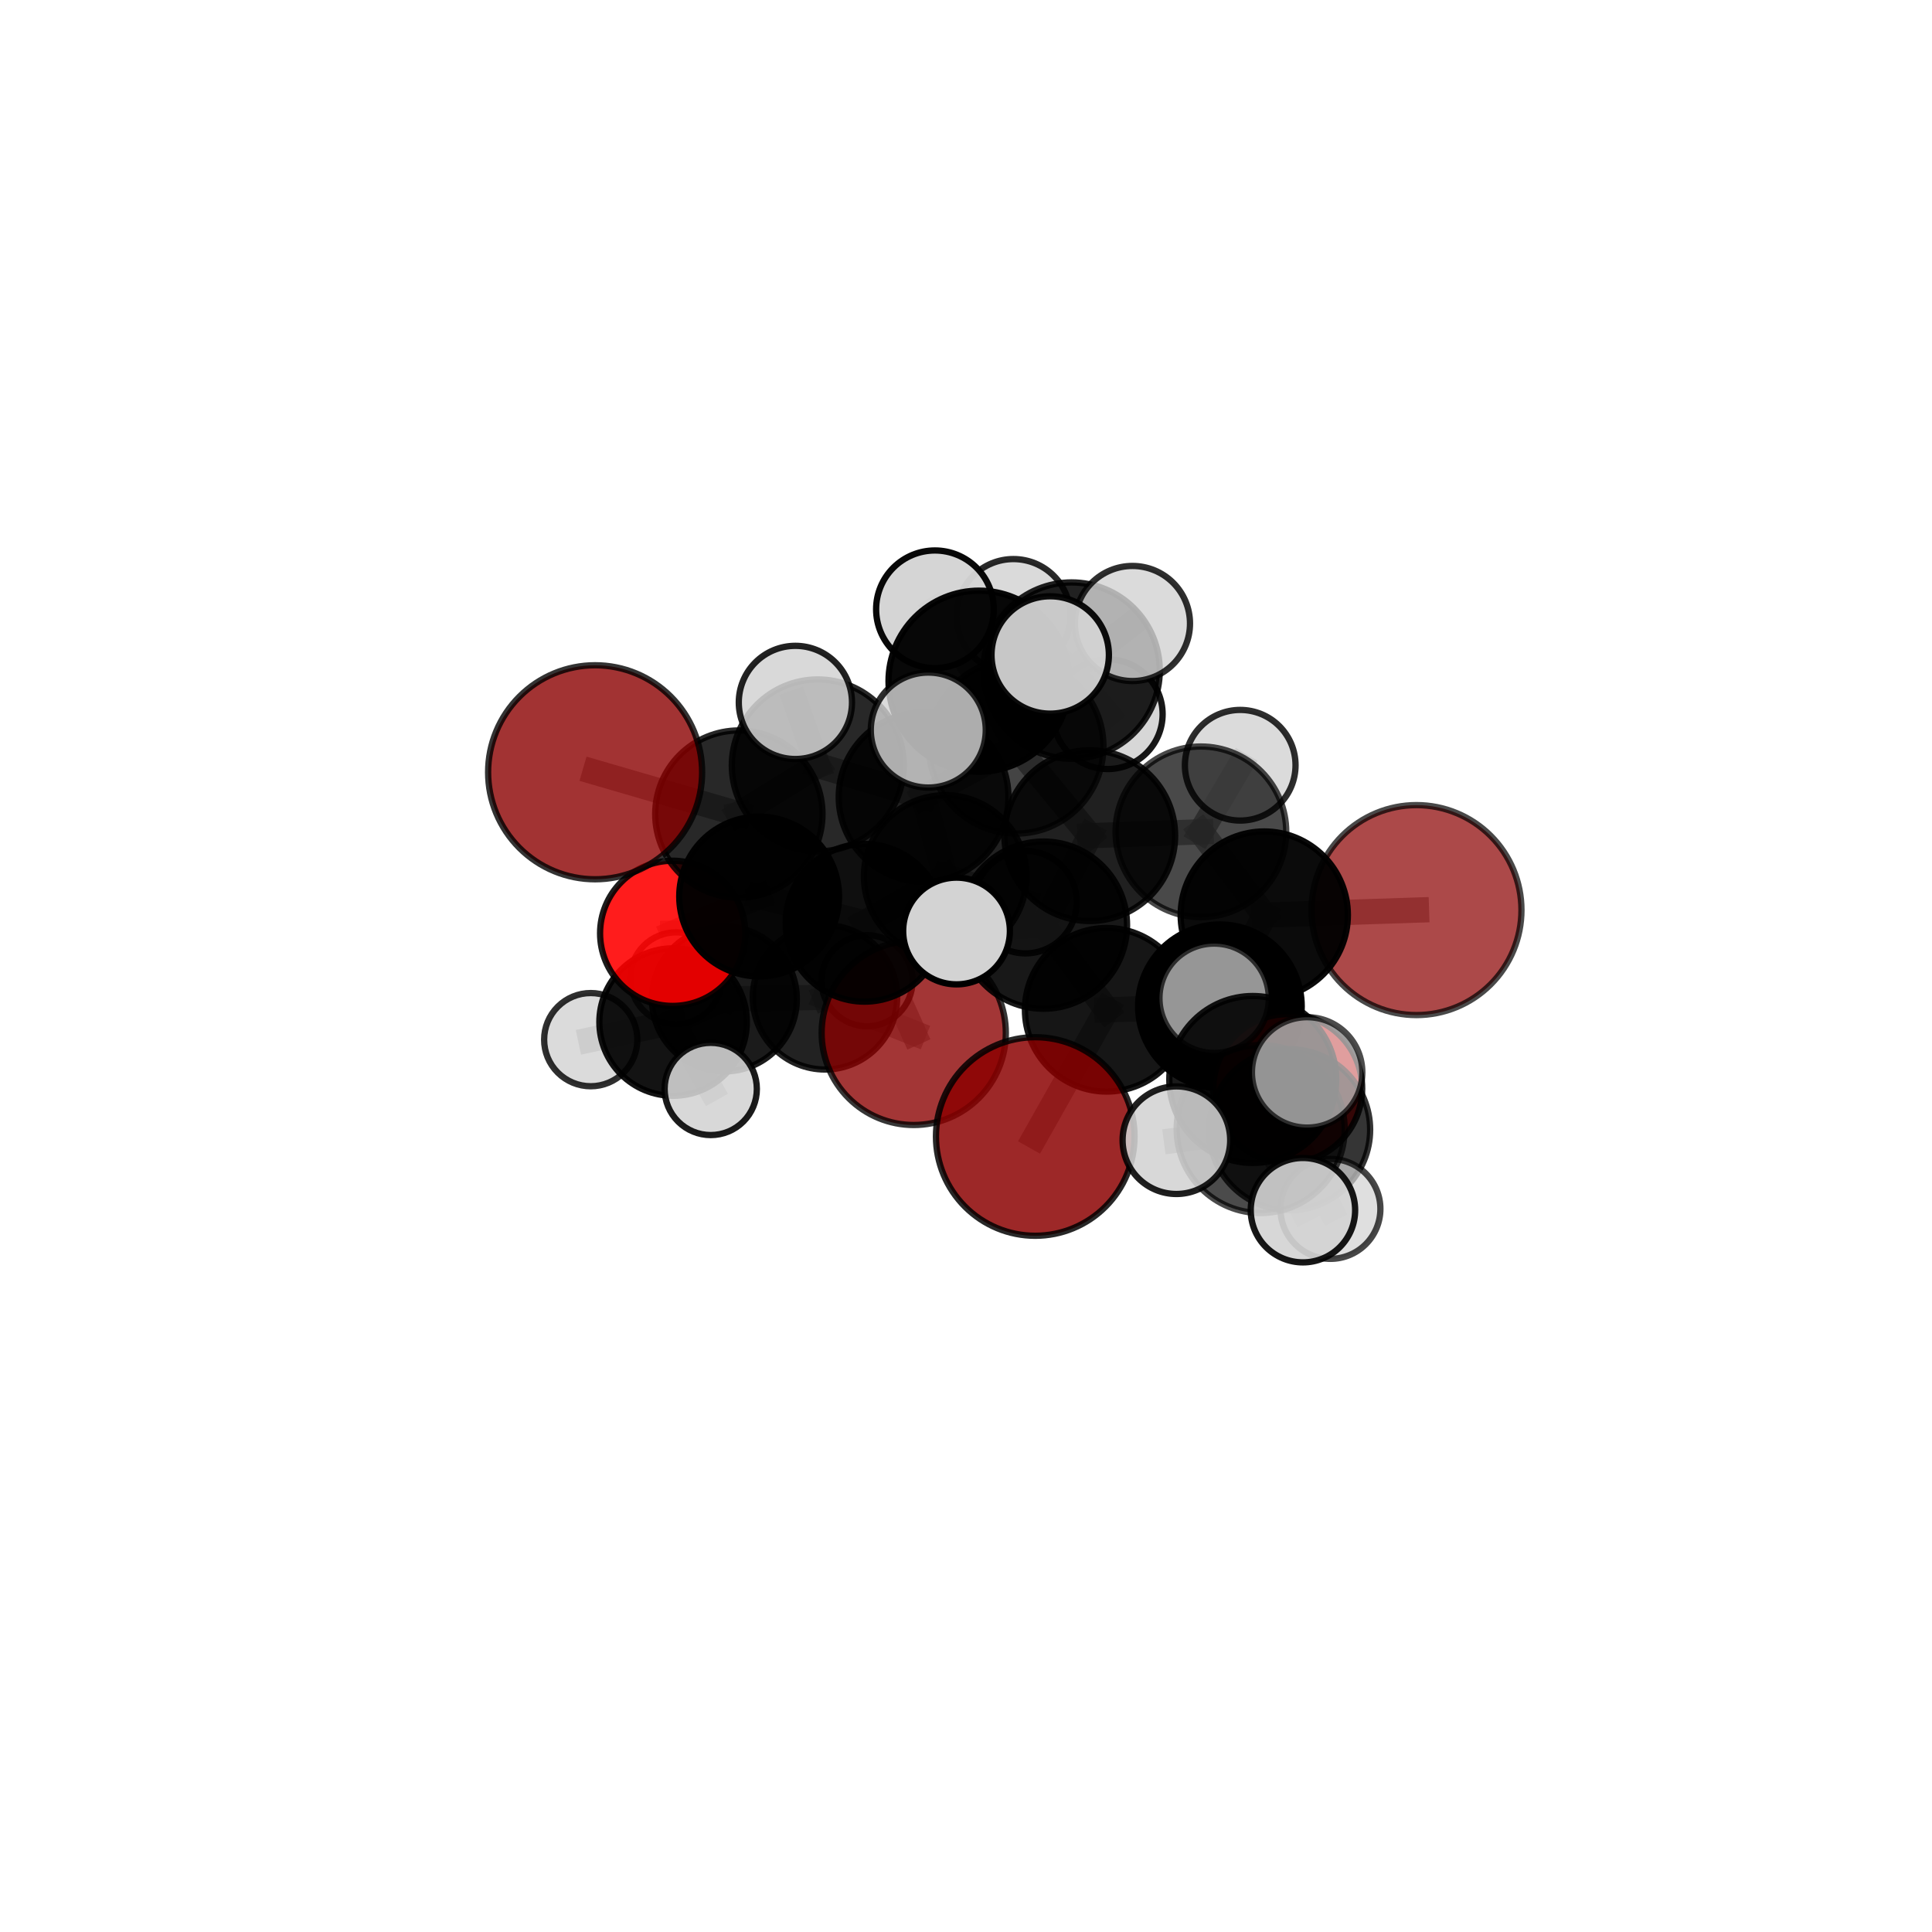 <?xml version="1.0" encoding="utf-8" standalone="no"?>
<!DOCTYPE svg PUBLIC "-//W3C//DTD SVG 1.1//EN"
  "http://www.w3.org/Graphics/SVG/1.1/DTD/svg11.dtd">
<svg xmlns:xlink="http://www.w3.org/1999/xlink" width="153pt" height="153pt" viewBox="0 0 153 153" xmlns="http://www.w3.org/2000/svg" version="1.1">
 <defs>
  <style type="text/css">*{stroke-linejoin: round; stroke-linecap: butt}</style>
 </defs>
 <g id="figure_1">
  <g id="patch_1">
   <path d="M 0 153 
L 153 153 
L 153 0 
L 0 0 
L 0 153 
z
" style="fill: none"/>
  </g>
  <g id="patch_2">
   <path d="M 7.2 145.8 
L 145.8 145.8 
L 145.8 7.2 
L 7.2 7.2 
L 7.2 145.8 
z
" style="fill: none"/>
  </g>
  <g id="axes_1">
   <g id="line2d_1">
    <path d="M 81.983 90.001 
L 87.644 79.967 
" clip-path="url(#pae97f3e47b)" style="fill: none; stroke: #808080; stroke-opacity: 0.657; stroke-width: 2; stroke-linecap: square"/>
   </g>
   <g id="line2d_2">
    <path d="M 87.644 79.967 
L 96.608 79.69 
" clip-path="url(#pae97f3e47b)" style="fill: none; stroke: #808080; stroke-opacity: 0.673; stroke-width: 2; stroke-linecap: square"/>
   </g>
   <g id="line2d_3">
    <path d="M 72.361 81.799 
L 68.461 73.08 
" clip-path="url(#pae97f3e47b)" style="fill: none; stroke: #808080; stroke-opacity: 0.61; stroke-width: 2; stroke-linecap: square"/>
   </g>
   <g id="line2d_4">
    <path d="M 72.361 81.799 
L 65.332 78.98 
" clip-path="url(#pae97f3e47b)" style="fill: none; stroke: #808080; stroke-opacity: 0.574; stroke-width: 2; stroke-linecap: square"/>
   </g>
   <g id="line2d_5">
    <path d="M 68.461 73.08 
L 60.118 70.997 
" clip-path="url(#pae97f3e47b)" style="fill: none; stroke: #808080; stroke-opacity: 0.646; stroke-width: 2; stroke-linecap: square"/>
   </g>
   <g id="line2d_6">
    <path d="M 65.332 78.98 
L 68.662 77.667 
" clip-path="url(#pae97f3e47b)" style="fill: none; stroke: #808080; stroke-opacity: 0.564; stroke-width: 2; stroke-linecap: square"/>
   </g>
   <g id="line2d_7">
    <path d="M 112.174 72.072 
L 100.121 72.466 
" clip-path="url(#pae97f3e47b)" style="fill: none; stroke: #808080; stroke-opacity: 0.694; stroke-width: 2; stroke-linecap: square"/>
   </g>
   <g id="line2d_8">
    <path d="M 100.121 72.466 
L 96.608 79.69 
" clip-path="url(#pae97f3e47b)" style="fill: none; stroke: #808080; stroke-opacity: 0.684; stroke-width: 2; stroke-linecap: square"/>
   </g>
   <g id="line2d_9">
    <path d="M 47.129 61.158 
L 58.512 64.47 
" clip-path="url(#pae97f3e47b)" style="fill: none; stroke: #808080; stroke-opacity: 0.704; stroke-width: 2; stroke-linecap: square"/>
   </g>
   <g id="line2d_10">
    <path d="M 58.512 64.47 
L 60.118 70.997 
" clip-path="url(#pae97f3e47b)" style="fill: none; stroke: #808080; stroke-opacity: 0.673; stroke-width: 2; stroke-linecap: square"/>
   </g>
   <g id="line2d_11">
    <path d="M 101.98 86.207 
L 96.608 79.69 
" clip-path="url(#pae97f3e47b)" style="fill: none; stroke: #808080; stroke-opacity: 0.662; stroke-width: 2; stroke-linecap: square"/>
   </g>
   <g id="line2d_12">
    <path d="M 101.98 86.207 
L 102.129 89.464 
" clip-path="url(#pae97f3e47b)" style="fill: none; stroke: #808080; stroke-opacity: 0.655; stroke-width: 2; stroke-linecap: square"/>
   </g>
   <g id="line2d_13">
    <path d="M 102.129 89.464 
L 99.21 85.486 
" clip-path="url(#pae97f3e47b)" style="fill: none; stroke: #808080; stroke-opacity: 0.676; stroke-width: 2; stroke-linecap: square"/>
   </g>
   <g id="line2d_14">
    <path d="M 102.129 89.464 
L 105.36 95.735 
" clip-path="url(#pae97f3e47b)" style="fill: none; stroke: #808080; stroke-opacity: 0.646; stroke-width: 2; stroke-linecap: square"/>
   </g>
   <g id="line2d_15">
    <path d="M 53.271 73.913 
L 60.118 70.997 
" clip-path="url(#pae97f3e47b)" style="fill: none; stroke: #808080; stroke-opacity: 0.64; stroke-width: 2; stroke-linecap: square"/>
   </g>
   <g id="line2d_16">
    <path d="M 53.271 73.913 
L 53.304 80.94 
" clip-path="url(#pae97f3e47b)" style="fill: none; stroke: #808080; stroke-opacity: 0.607; stroke-width: 2; stroke-linecap: square"/>
   </g>
   <g id="line2d_17">
    <path d="M 53.304 80.94 
L 57.365 79.112 
" clip-path="url(#pae97f3e47b)" style="fill: none; stroke: #808080; stroke-opacity: 0.578; stroke-width: 2; stroke-linecap: square"/>
   </g>
   <g id="line2d_18">
    <path d="M 53.304 80.94 
L 46.782 82.333 
" clip-path="url(#pae97f3e47b)" style="fill: none; stroke: #808080; stroke-opacity: 0.581; stroke-width: 2; stroke-linecap: square"/>
   </g>
   <g id="line2d_19">
    <path d="M 53.304 80.94 
L 56.285 86.237 
" clip-path="url(#pae97f3e47b)" style="fill: none; stroke: #808080; stroke-opacity: 0.577; stroke-width: 2; stroke-linecap: square"/>
   </g>
   <g id="line2d_20">
    <path d="M 80.475 59.104 
L 86.302 66.177 
" clip-path="url(#pae97f3e47b)" style="fill: none; stroke: #808080; stroke-opacity: 0.727; stroke-width: 2; stroke-linecap: square"/>
   </g>
   <g id="line2d_21">
    <path d="M 80.475 59.104 
L 73.14 63.119 
" clip-path="url(#pae97f3e47b)" style="fill: none; stroke: #808080; stroke-opacity: 0.724; stroke-width: 2; stroke-linecap: square"/>
   </g>
   <g id="line2d_22">
    <path d="M 80.475 59.104 
L 84.86 53.106 
" clip-path="url(#pae97f3e47b)" style="fill: none; stroke: #808080; stroke-opacity: 0.744; stroke-width: 2; stroke-linecap: square"/>
   </g>
   <g id="line2d_23">
    <path d="M 80.475 59.104 
L 77.534 53.946 
" clip-path="url(#pae97f3e47b)" style="fill: none; stroke: #808080; stroke-opacity: 0.759; stroke-width: 2; stroke-linecap: square"/>
   </g>
   <g id="line2d_24">
    <path d="M 86.302 66.177 
L 95.103 65.875 
" clip-path="url(#pae97f3e47b)" style="fill: none; stroke: #808080; stroke-opacity: 0.715; stroke-width: 2; stroke-linecap: square"/>
   </g>
   <g id="line2d_25">
    <path d="M 86.302 66.177 
L 82.633 73.264 
" clip-path="url(#pae97f3e47b)" style="fill: none; stroke: #808080; stroke-opacity: 0.705; stroke-width: 2; stroke-linecap: square"/>
   </g>
   <g id="line2d_26">
    <path d="M 73.14 63.119 
L 64.762 60.615 
" clip-path="url(#pae97f3e47b)" style="fill: none; stroke: #808080; stroke-opacity: 0.716; stroke-width: 2; stroke-linecap: square"/>
   </g>
   <g id="line2d_27">
    <path d="M 73.14 63.119 
L 74.852 69.407 
" clip-path="url(#pae97f3e47b)" style="fill: none; stroke: #808080; stroke-opacity: 0.688; stroke-width: 2; stroke-linecap: square"/>
   </g>
   <g id="line2d_28">
    <path d="M 84.86 53.106 
L 80.257 48.786 
" clip-path="url(#pae97f3e47b)" style="fill: none; stroke: #808080; stroke-opacity: 0.756; stroke-width: 2; stroke-linecap: square"/>
   </g>
   <g id="line2d_29">
    <path d="M 84.86 53.106 
L 89.682 49.376 
" clip-path="url(#pae97f3e47b)" style="fill: none; stroke: #808080; stroke-opacity: 0.762; stroke-width: 2; stroke-linecap: square"/>
   </g>
   <g id="line2d_30">
    <path d="M 84.86 53.106 
L 87.724 56.557 
" clip-path="url(#pae97f3e47b)" style="fill: none; stroke: #808080; stroke-opacity: 0.736; stroke-width: 2; stroke-linecap: square"/>
   </g>
   <g id="line2d_31">
    <path d="M 77.534 53.946 
L 74.041 48.251 
" clip-path="url(#pae97f3e47b)" style="fill: none; stroke: #808080; stroke-opacity: 0.79; stroke-width: 2; stroke-linecap: square"/>
   </g>
   <g id="line2d_32">
    <path d="M 77.534 53.946 
L 73.513 57.816 
" clip-path="url(#pae97f3e47b)" style="fill: none; stroke: #808080; stroke-opacity: 0.776; stroke-width: 2; stroke-linecap: square"/>
   </g>
   <g id="line2d_33">
    <path d="M 77.534 53.946 
L 83.169 51.868 
" clip-path="url(#pae97f3e47b)" style="fill: none; stroke: #808080; stroke-opacity: 0.789; stroke-width: 2; stroke-linecap: square"/>
   </g>
   <g id="line2d_34">
    <path d="M 95.103 65.875 
L 100.121 72.466 
" clip-path="url(#pae97f3e47b)" style="fill: none; stroke: #808080; stroke-opacity: 0.705; stroke-width: 2; stroke-linecap: square"/>
   </g>
   <g id="line2d_35">
    <path d="M 95.103 65.875 
L 98.216 60.601 
" clip-path="url(#pae97f3e47b)" style="fill: none; stroke: #808080; stroke-opacity: 0.723; stroke-width: 2; stroke-linecap: square"/>
   </g>
   <g id="line2d_36">
    <path d="M 82.633 73.264 
L 87.644 79.967 
" clip-path="url(#pae97f3e47b)" style="fill: none; stroke: #808080; stroke-opacity: 0.684; stroke-width: 2; stroke-linecap: square"/>
   </g>
   <g id="line2d_37">
    <path d="M 82.633 73.264 
L 75.75 73.728 
" clip-path="url(#pae97f3e47b)" style="fill: none; stroke: #808080; stroke-opacity: 0.694; stroke-width: 2; stroke-linecap: square"/>
   </g>
   <g id="line2d_38">
    <path d="M 64.762 60.615 
L 58.512 64.47 
" clip-path="url(#pae97f3e47b)" style="fill: none; stroke: #808080; stroke-opacity: 0.709; stroke-width: 2; stroke-linecap: square"/>
   </g>
   <g id="line2d_39">
    <path d="M 64.762 60.615 
L 62.989 55.627 
" clip-path="url(#pae97f3e47b)" style="fill: none; stroke: #808080; stroke-opacity: 0.739; stroke-width: 2; stroke-linecap: square"/>
   </g>
   <g id="line2d_40">
    <path d="M 74.852 69.407 
L 68.461 73.08 
" clip-path="url(#pae97f3e47b)" style="fill: none; stroke: #808080; stroke-opacity: 0.653; stroke-width: 2; stroke-linecap: square"/>
   </g>
   <g id="line2d_41">
    <path d="M 74.852 69.407 
L 81.21 71.44 
" clip-path="url(#pae97f3e47b)" style="fill: none; stroke: #808080; stroke-opacity: 0.661; stroke-width: 2; stroke-linecap: square"/>
   </g>
   <g id="line2d_42">
    <path d="M 99.21 85.486 
L 99.835 89.411 
" clip-path="url(#pae97f3e47b)" style="fill: none; stroke: #808080; stroke-opacity: 0.696; stroke-width: 2; stroke-linecap: square"/>
   </g>
   <g id="line2d_43">
    <path d="M 99.21 85.486 
L 96.15 79.054 
" clip-path="url(#pae97f3e47b)" style="fill: none; stroke: #808080; stroke-opacity: 0.706; stroke-width: 2; stroke-linecap: square"/>
   </g>
   <g id="line2d_44">
    <path d="M 57.365 79.112 
L 65.332 78.98 
" clip-path="url(#pae97f3e47b)" style="fill: none; stroke: #808080; stroke-opacity: 0.57; stroke-width: 2; stroke-linecap: square"/>
   </g>
   <g id="line2d_45">
    <path d="M 57.365 79.112 
L 53.548 77.467 
" clip-path="url(#pae97f3e47b)" style="fill: none; stroke: #808080; stroke-opacity: 0.568; stroke-width: 2; stroke-linecap: square"/>
   </g>
   <g id="line2d_46">
    <path d="M 99.835 89.411 
L 103.183 95.837 
" clip-path="url(#pae97f3e47b)" style="fill: none; stroke: #808080; stroke-opacity: 0.686; stroke-width: 2; stroke-linecap: square"/>
   </g>
   <g id="line2d_47">
    <path d="M 99.835 89.411 
L 103.515 84.926 
" clip-path="url(#pae97f3e47b)" style="fill: none; stroke: #808080; stroke-opacity: 0.714; stroke-width: 2; stroke-linecap: square"/>
   </g>
   <g id="line2d_48">
    <path d="M 99.835 89.411 
L 93.162 90.294 
" clip-path="url(#pae97f3e47b)" style="fill: none; stroke: #808080; stroke-opacity: 0.7; stroke-width: 2; stroke-linecap: square"/>
   </g>
   <g id="Path3DCollection_1">
    <path d="M 68.662 81.275 
C 69.619 81.275 70.537 80.895 71.214 80.218 
C 71.89 79.542 72.27 78.624 72.27 77.667 
C 72.27 76.71 71.89 75.792 71.214 75.115 
C 70.537 74.439 69.619 74.058 68.662 74.058 
C 67.705 74.058 66.787 74.439 66.111 75.115 
C 65.434 75.792 65.054 76.71 65.054 77.667 
C 65.054 78.624 65.434 79.542 66.111 80.218 
C 66.787 80.895 67.705 81.275 68.662 81.275 
z
" clip-path="url(#pae97f3e47b)" style="fill: #d3d3d3; fill-opacity: 0.802; stroke: #000000; stroke-opacity: 0.802; stroke-width: 0.5"/>
    <path d="M 53.548 81.103 
C 54.512 81.103 55.437 80.72 56.119 80.038 
C 56.801 79.356 57.184 78.431 57.184 77.467 
C 57.184 76.503 56.801 75.578 56.119 74.896 
C 55.437 74.215 54.512 73.832 53.548 73.832 
C 52.584 73.832 51.659 74.215 50.977 74.896 
C 50.296 75.578 49.913 76.503 49.913 77.467 
C 49.913 78.431 50.296 79.356 50.977 80.038 
C 51.659 80.72 52.584 81.103 53.548 81.103 
z
" clip-path="url(#pae97f3e47b)" style="fill: #d3d3d3; fill-opacity: 0.725; stroke: #000000; stroke-opacity: 0.725; stroke-width: 0.5"/>
    <path d="M 65.332 84.697 
C 66.848 84.697 68.302 84.095 69.374 83.023 
C 70.446 81.95 71.049 80.496 71.049 78.98 
C 71.049 77.464 70.446 76.01 69.374 74.938 
C 68.302 73.865 66.848 73.263 65.332 73.263 
C 63.815 73.263 62.361 73.865 61.289 74.938 
C 60.217 76.01 59.615 77.464 59.615 78.98 
C 59.615 80.496 60.217 81.95 61.289 83.023 
C 62.361 84.095 63.815 84.697 65.332 84.697 
z
" clip-path="url(#pae97f3e47b)" style="fill-opacity: 0.867; stroke: #000000; stroke-opacity: 0.867; stroke-width: 0.5"/>
    <path d="M 57.365 84.849 
C 58.887 84.849 60.346 84.245 61.422 83.169 
C 62.498 82.093 63.102 80.634 63.102 79.112 
C 63.102 77.591 62.498 76.131 61.422 75.056 
C 60.346 73.98 58.887 73.375 57.365 73.375 
C 55.844 73.375 54.385 73.98 53.309 75.056 
C 52.233 76.131 51.629 77.591 51.629 79.112 
C 51.629 80.634 52.233 82.093 53.309 83.169 
C 54.385 84.245 55.844 84.849 57.365 84.849 
z
" clip-path="url(#pae97f3e47b)" style="fill-opacity: 0.891; stroke: #000000; stroke-opacity: 0.891; stroke-width: 0.5"/>
    <path d="M 46.782 86.023 
C 47.761 86.023 48.699 85.634 49.391 84.942 
C 50.083 84.25 50.472 83.311 50.472 82.333 
C 50.472 81.354 50.083 80.415 49.391 79.723 
C 48.699 79.031 47.761 78.642 46.782 78.642 
C 45.803 78.642 44.865 79.031 44.172 79.723 
C 43.48 80.415 43.092 81.354 43.092 82.333 
C 43.092 83.311 43.48 84.25 44.172 84.942 
C 44.865 85.634 45.803 86.023 46.782 86.023 
z
" clip-path="url(#pae97f3e47b)" style="fill: #d3d3d3; fill-opacity: 0.814; stroke: #000000; stroke-opacity: 0.814; stroke-width: 0.5"/>
    <path d="M 72.361 89.092 
C 74.295 89.092 76.15 88.324 77.518 86.956 
C 78.886 85.588 79.654 83.733 79.654 81.799 
C 79.654 79.865 78.886 78.01 77.518 76.642 
C 76.15 75.274 74.295 74.506 72.361 74.506 
C 70.427 74.506 68.571 75.274 67.204 76.642 
C 65.836 78.01 65.068 79.865 65.068 81.799 
C 65.068 83.733 65.836 85.588 67.204 86.956 
C 68.571 88.324 70.427 89.092 72.361 89.092 
z
" clip-path="url(#pae97f3e47b)" style="fill: #8b0000; fill-opacity: 0.787; stroke: #000000; stroke-opacity: 0.787; stroke-width: 0.5"/>
    <path d="M 53.304 86.779 
C 54.853 86.779 56.338 86.164 57.433 85.069 
C 58.528 83.974 59.143 82.489 59.143 80.94 
C 59.143 79.392 58.528 77.906 57.433 76.811 
C 56.338 75.716 54.853 75.101 53.304 75.101 
C 51.756 75.101 50.27 75.716 49.175 76.811 
C 48.08 77.906 47.465 79.392 47.465 80.94 
C 47.465 82.489 48.08 83.974 49.175 85.069 
C 50.27 86.164 51.756 86.779 53.304 86.779 
z
" clip-path="url(#pae97f3e47b)" style="fill-opacity: 0.923; stroke: #000000; stroke-opacity: 0.923; stroke-width: 0.5"/>
    <path d="M 56.285 89.889 
C 57.254 89.889 58.183 89.504 58.868 88.819 
C 59.553 88.134 59.937 87.205 59.937 86.237 
C 59.937 85.268 59.553 84.339 58.868 83.654 
C 58.183 82.969 57.254 82.585 56.285 82.585 
C 55.317 82.585 54.388 82.969 53.703 83.654 
C 53.018 84.339 52.633 85.268 52.633 86.237 
C 52.633 87.205 53.018 88.134 53.703 88.819 
C 54.388 89.504 55.317 89.889 56.285 89.889 
z
" clip-path="url(#pae97f3e47b)" style="fill: #d3d3d3; fill-opacity: 0.894; stroke: #000000; stroke-opacity: 0.894; stroke-width: 0.5"/>
    <path d="M 53.271 79.662 
C 54.796 79.662 56.258 79.056 57.336 77.978 
C 58.415 76.9 59.02 75.438 59.02 73.913 
C 59.02 72.388 58.415 70.926 57.336 69.848 
C 56.258 68.769 54.796 68.164 53.271 68.164 
C 51.746 68.164 50.284 68.769 49.206 69.848 
C 48.128 70.926 47.522 72.388 47.522 73.913 
C 47.522 75.438 48.128 76.9 49.206 77.978 
C 50.284 79.056 51.746 79.662 53.271 79.662 
z
" clip-path="url(#pae97f3e47b)" style="fill: #ff0000; fill-opacity: 0.887; stroke: #000000; stroke-opacity: 0.887; stroke-width: 0.5"/>
    <path d="M 68.461 79.323 
C 70.117 79.323 71.705 78.665 72.876 77.495 
C 74.047 76.324 74.705 74.735 74.705 73.08 
C 74.705 71.424 74.047 69.835 72.876 68.664 
C 71.705 67.494 70.117 66.836 68.461 66.836 
C 66.805 66.836 65.217 67.494 64.046 68.664 
C 62.875 69.835 62.217 71.424 62.217 73.08 
C 62.217 74.735 62.875 76.324 64.046 77.495 
C 65.217 78.665 66.805 79.323 68.461 79.323 
z
" clip-path="url(#pae97f3e47b)" style="fill-opacity: 0.938; stroke: #000000; stroke-opacity: 0.938; stroke-width: 0.5"/>
    <path d="M 60.118 77.324 
C 61.796 77.324 63.405 76.657 64.591 75.471 
C 65.778 74.284 66.445 72.675 66.445 70.997 
C 66.445 69.319 65.778 67.71 64.591 66.523 
C 63.405 65.337 61.796 64.67 60.118 64.67 
C 58.44 64.67 56.83 65.337 55.644 66.523 
C 54.457 67.71 53.791 69.319 53.791 70.997 
C 53.791 72.675 54.457 74.284 55.644 75.471 
C 56.83 76.657 58.44 77.324 60.118 77.324 
z
" clip-path="url(#pae97f3e47b)" style="fill-opacity: 0.975; stroke: #000000; stroke-opacity: 0.975; stroke-width: 0.5"/>
    <path d="M 81.21 75.5 
C 82.286 75.5 83.319 75.072 84.08 74.311 
C 84.842 73.55 85.269 72.517 85.269 71.44 
C 85.269 70.364 84.842 69.331 84.08 68.57 
C 83.319 67.808 82.286 67.381 81.21 67.381 
C 80.133 67.381 79.1 67.808 78.339 68.57 
C 77.578 69.331 77.15 70.364 77.15 71.44 
C 77.15 72.517 77.578 73.55 78.339 74.311 
C 79.1 75.072 80.133 75.5 81.21 75.5 
z
" clip-path="url(#pae97f3e47b)" style="fill: #d3d3d3; fill-opacity: 0.894; stroke: #000000; stroke-opacity: 0.894; stroke-width: 0.5"/>
    <path d="M 87.724 60.903 
C 88.877 60.903 89.983 60.445 90.798 59.63 
C 91.613 58.815 92.071 57.71 92.071 56.557 
C 92.071 55.404 91.613 54.299 90.798 53.484 
C 89.983 52.669 88.877 52.211 87.724 52.211 
C 86.572 52.211 85.466 52.669 84.651 53.484 
C 83.836 54.299 83.378 55.404 83.378 56.557 
C 83.378 57.71 83.836 58.815 84.651 59.63 
C 85.466 60.445 86.572 60.903 87.724 60.903 
z
" clip-path="url(#pae97f3e47b)" style="fill: #d3d3d3; fill-opacity: 0.904; stroke: #000000; stroke-opacity: 0.904; stroke-width: 0.5"/>
    <path d="M 74.852 75.843 
C 76.559 75.843 78.196 75.165 79.403 73.958 
C 80.61 72.751 81.288 71.114 81.288 69.407 
C 81.288 67.7 80.61 66.063 79.403 64.856 
C 78.196 63.649 76.559 62.971 74.852 62.971 
C 73.145 62.971 71.508 63.649 70.301 64.856 
C 69.094 66.063 68.416 67.7 68.416 69.407 
C 68.416 71.114 69.094 72.751 70.301 73.958 
C 71.508 75.165 73.145 75.843 74.852 75.843 
z
" clip-path="url(#pae97f3e47b)" style="fill-opacity: 0.868; stroke: #000000; stroke-opacity: 0.868; stroke-width: 0.5"/>
    <path d="M 80.257 53.298 
C 81.454 53.298 82.602 52.823 83.448 51.977 
C 84.294 51.13 84.77 49.983 84.77 48.786 
C 84.77 47.589 84.294 46.442 83.448 45.596 
C 82.602 44.749 81.454 44.274 80.257 44.274 
C 79.061 44.274 77.913 44.749 77.067 45.596 
C 76.221 46.442 75.745 47.589 75.745 48.786 
C 75.745 49.983 76.221 51.13 77.067 51.977 
C 77.913 52.823 79.061 53.298 80.257 53.298 
z
" clip-path="url(#pae97f3e47b)" style="fill: #d3d3d3; fill-opacity: 0.834; stroke: #000000; stroke-opacity: 0.834; stroke-width: 0.5"/>
    <path d="M 58.512 71.094 
C 60.269 71.094 61.954 70.396 63.196 69.153 
C 64.438 67.911 65.136 66.226 65.136 64.47 
C 65.136 62.713 64.438 61.028 63.196 59.786 
C 61.954 58.544 60.269 57.846 58.512 57.846 
C 56.755 57.846 55.07 58.544 53.828 59.786 
C 52.586 61.028 51.888 62.713 51.888 64.47 
C 51.888 66.226 52.586 67.911 53.828 69.153 
C 55.07 70.396 56.755 71.094 58.512 71.094 
z
" clip-path="url(#pae97f3e47b)" style="fill-opacity: 0.842; stroke: #000000; stroke-opacity: 0.842; stroke-width: 0.5"/>
    <path d="M 47.129 69.632 
C 49.377 69.632 51.532 68.739 53.121 67.15 
C 54.71 65.561 55.603 63.405 55.603 61.158 
C 55.603 58.91 54.71 56.755 53.121 55.166 
C 51.532 53.576 49.377 52.683 47.129 52.683 
C 44.882 52.683 42.726 53.576 41.137 55.166 
C 39.548 56.755 38.655 58.91 38.655 61.158 
C 38.655 63.405 39.548 65.561 41.137 67.15 
C 42.726 68.739 44.882 69.632 47.129 69.632 
z
" clip-path="url(#pae97f3e47b)" style="fill: #8b0000; fill-opacity: 0.8; stroke: #000000; stroke-opacity: 0.8; stroke-width: 0.5"/>
    <path d="M 84.86 60.09 
C 86.712 60.09 88.489 59.354 89.798 58.044 
C 91.108 56.735 91.844 54.958 91.844 53.106 
C 91.844 51.254 91.108 49.478 89.798 48.168 
C 88.489 46.858 86.712 46.123 84.86 46.123 
C 83.008 46.123 81.232 46.858 79.922 48.168 
C 78.613 49.478 77.877 51.254 77.877 53.106 
C 77.877 54.958 78.613 56.735 79.922 58.044 
C 81.232 59.354 83.008 60.09 84.86 60.09 
z
" clip-path="url(#pae97f3e47b)" style="fill-opacity: 0.868; stroke: #000000; stroke-opacity: 0.868; stroke-width: 0.5"/>
    <path d="M 73.14 69.839 
C 74.923 69.839 76.632 69.131 77.892 67.871 
C 79.153 66.61 79.861 64.901 79.861 63.119 
C 79.861 61.336 79.153 59.627 77.892 58.366 
C 76.632 57.106 74.923 56.398 73.14 56.398 
C 71.358 56.398 69.648 57.106 68.388 58.366 
C 67.128 59.627 66.42 61.336 66.42 63.119 
C 66.42 64.901 67.128 66.61 68.388 67.871 
C 69.648 69.131 71.358 69.839 73.14 69.839 
z
" clip-path="url(#pae97f3e47b)" style="fill-opacity: 0.869; stroke: #000000; stroke-opacity: 0.869; stroke-width: 0.5"/>
    <path d="M 64.762 67.424 
C 66.568 67.424 68.3 66.707 69.577 65.43 
C 70.854 64.153 71.572 62.421 71.572 60.615 
C 71.572 58.81 70.854 57.077 69.577 55.801 
C 68.3 54.524 66.568 53.806 64.762 53.806 
C 62.957 53.806 61.225 54.524 59.948 55.801 
C 58.671 57.077 57.953 58.81 57.953 60.615 
C 57.953 62.421 58.671 64.153 59.948 65.43 
C 61.225 66.707 62.957 67.424 64.762 67.424 
z
" clip-path="url(#pae97f3e47b)" style="fill-opacity: 0.841; stroke: #000000; stroke-opacity: 0.841; stroke-width: 0.5"/>
    <path d="M 89.682 53.933 
C 90.891 53.933 92.05 53.453 92.905 52.598 
C 93.759 51.744 94.239 50.584 94.239 49.376 
C 94.239 48.167 93.759 47.008 92.905 46.153 
C 92.05 45.299 90.891 44.819 89.682 44.819 
C 88.473 44.819 87.314 45.299 86.46 46.153 
C 85.605 47.008 85.125 48.167 85.125 49.376 
C 85.125 50.584 85.605 51.744 86.46 52.598 
C 87.314 53.453 88.473 53.933 89.682 53.933 
z
" clip-path="url(#pae97f3e47b)" style="fill: #d3d3d3; fill-opacity: 0.814; stroke: #000000; stroke-opacity: 0.814; stroke-width: 0.5"/>
    <path d="M 98.216 64.983 
C 99.378 64.983 100.493 64.521 101.314 63.699 
C 102.136 62.878 102.597 61.763 102.597 60.601 
C 102.597 59.439 102.136 58.325 101.314 57.503 
C 100.493 56.682 99.378 56.22 98.216 56.22 
C 97.054 56.22 95.94 56.682 95.118 57.503 
C 94.296 58.325 93.835 59.439 93.835 60.601 
C 93.835 61.763 94.296 62.878 95.118 63.699 
C 95.94 64.521 97.054 64.983 98.216 64.983 
z
" clip-path="url(#pae97f3e47b)" style="fill: #d3d3d3; fill-opacity: 0.823; stroke: #000000; stroke-opacity: 0.823; stroke-width: 0.5"/>
    <path d="M 80.475 66.015 
C 82.308 66.015 84.066 65.287 85.362 63.991 
C 86.657 62.695 87.386 60.937 87.386 59.104 
C 87.386 57.272 86.657 55.514 85.362 54.218 
C 84.066 52.922 82.308 52.194 80.475 52.194 
C 78.642 52.194 76.885 52.922 75.589 54.218 
C 74.293 55.514 73.565 57.272 73.565 59.104 
C 73.565 60.937 74.293 62.695 75.589 63.991 
C 76.885 65.287 78.642 66.015 80.475 66.015 
z
" clip-path="url(#pae97f3e47b)" style="fill-opacity: 0.731; stroke: #000000; stroke-opacity: 0.731; stroke-width: 0.5"/>
    <path d="M 62.989 60.109 
C 64.178 60.109 65.318 59.636 66.158 58.796 
C 66.999 57.955 67.471 56.815 67.471 55.627 
C 67.471 54.438 66.999 53.298 66.158 52.458 
C 65.318 51.617 64.178 51.145 62.989 51.145 
C 61.801 51.145 60.66 51.617 59.82 52.458 
C 58.98 53.298 58.507 54.438 58.507 55.627 
C 58.507 56.815 58.98 57.955 59.82 58.796 
C 60.66 59.636 61.801 60.109 62.989 60.109 
z
" clip-path="url(#pae97f3e47b)" style="fill: #d3d3d3; fill-opacity: 0.866; stroke: #000000; stroke-opacity: 0.866; stroke-width: 0.5"/>
    <path d="M 95.103 72.632 
C 96.895 72.632 98.614 71.92 99.881 70.653 
C 101.149 69.386 101.861 67.667 101.861 65.875 
C 101.861 64.083 101.149 62.364 99.881 61.096 
C 98.614 59.829 96.895 59.117 95.103 59.117 
C 93.311 59.117 91.592 59.829 90.325 61.096 
C 89.057 62.364 88.345 64.083 88.345 65.875 
C 88.345 67.667 89.057 69.386 90.325 70.653 
C 91.592 71.92 93.311 72.632 95.103 72.632 
z
" clip-path="url(#pae97f3e47b)" style="fill-opacity: 0.714; stroke: #000000; stroke-opacity: 0.714; stroke-width: 0.5"/>
    <path d="M 86.302 72.938 
C 88.094 72.938 89.814 72.225 91.082 70.958 
C 92.349 69.69 93.062 67.97 93.062 66.177 
C 93.062 64.385 92.349 62.665 91.082 61.397 
C 89.814 60.13 88.094 59.417 86.302 59.417 
C 84.509 59.417 82.789 60.13 81.521 61.397 
C 80.254 62.665 79.541 64.385 79.541 66.177 
C 79.541 67.97 80.254 69.69 81.521 70.958 
C 82.789 72.225 84.509 72.938 86.302 72.938 
z
" clip-path="url(#pae97f3e47b)" style="fill-opacity: 0.874; stroke: #000000; stroke-opacity: 0.874; stroke-width: 0.5"/>
    <path d="M 112.174 80.386 
C 114.379 80.386 116.494 79.51 118.053 77.951 
C 119.612 76.392 120.488 74.277 120.488 72.072 
C 120.488 69.867 119.612 67.753 118.053 66.193 
C 116.494 64.634 114.379 63.758 112.174 63.758 
C 109.97 63.758 107.855 64.634 106.296 66.193 
C 104.737 67.753 103.861 69.867 103.861 72.072 
C 103.861 74.277 104.737 76.392 106.296 77.951 
C 107.855 79.51 109.97 80.386 112.174 80.386 
z
" clip-path="url(#pae97f3e47b)" style="fill: #8b0000; fill-opacity: 0.711; stroke: #000000; stroke-opacity: 0.711; stroke-width: 0.5"/>
    <path d="M 100.121 79.087 
C 101.877 79.087 103.561 78.389 104.803 77.148 
C 106.044 75.906 106.742 74.222 106.742 72.466 
C 106.742 70.71 106.044 69.026 104.803 67.784 
C 103.561 66.543 101.877 65.845 100.121 65.845 
C 98.365 65.845 96.681 66.543 95.439 67.784 
C 94.198 69.026 93.5 70.71 93.5 72.466 
C 93.5 74.222 94.198 75.906 95.439 77.148 
C 96.681 78.389 98.365 79.087 100.121 79.087 
z
" clip-path="url(#pae97f3e47b)" style="fill-opacity: 0.954; stroke: #000000; stroke-opacity: 0.954; stroke-width: 0.5"/>
    <path d="M 74.041 52.91 
C 75.276 52.91 76.461 52.419 77.335 51.545 
C 78.208 50.672 78.699 49.487 78.699 48.251 
C 78.699 47.016 78.208 45.831 77.335 44.957 
C 76.461 44.084 75.276 43.593 74.041 43.593 
C 72.805 43.593 71.62 44.084 70.747 44.957 
C 69.873 45.831 69.382 47.016 69.382 48.251 
C 69.382 49.487 69.873 50.672 70.747 51.545 
C 71.62 52.419 72.805 52.91 74.041 52.91 
z
" clip-path="url(#pae97f3e47b)" style="fill: #d3d3d3; fill-opacity: 0.968; stroke: #000000; stroke-opacity: 0.968; stroke-width: 0.5"/>
    <path d="M 82.633 79.885 
C 84.389 79.885 86.073 79.187 87.314 77.945 
C 88.556 76.704 89.254 75.02 89.254 73.264 
C 89.254 71.508 88.556 69.824 87.314 68.582 
C 86.073 67.34 84.389 66.643 82.633 66.643 
C 80.877 66.643 79.193 67.34 77.951 68.582 
C 76.709 69.824 76.012 71.508 76.012 73.264 
C 76.012 75.02 76.709 76.704 77.951 77.945 
C 79.193 79.187 80.877 79.885 82.633 79.885 
z
" clip-path="url(#pae97f3e47b)" style="fill-opacity: 0.903; stroke: #000000; stroke-opacity: 0.903; stroke-width: 0.5"/>
    <path d="M 75.75 77.954 
C 76.87 77.954 77.945 77.509 78.738 76.716 
C 79.53 75.924 79.976 74.849 79.976 73.728 
C 79.976 72.607 79.53 71.532 78.738 70.74 
C 77.945 69.947 76.87 69.502 75.75 69.502 
C 74.629 69.502 73.554 69.947 72.761 70.74 
C 71.969 71.532 71.523 72.607 71.523 73.728 
C 71.523 74.849 71.969 75.924 72.761 76.716 
C 73.554 77.509 74.629 77.954 75.75 77.954 
z
" clip-path="url(#pae97f3e47b)" style="fill: #d3d3d3; stroke: #000000; stroke-width: 0.5"/>
    <path d="M 77.534 61.116 
C 79.436 61.116 81.259 60.36 82.604 59.016 
C 83.948 57.671 84.704 55.847 84.704 53.946 
C 84.704 52.045 83.948 50.221 82.604 48.876 
C 81.259 47.532 79.436 46.776 77.534 46.776 
C 75.633 46.776 73.809 47.532 72.464 48.876 
C 71.12 50.221 70.364 52.045 70.364 53.946 
C 70.364 55.847 71.12 57.671 72.464 59.016 
C 73.809 60.36 75.633 61.116 77.534 61.116 
z
" clip-path="url(#pae97f3e47b)" style="fill-opacity: 0.966; stroke: #000000; stroke-opacity: 0.966; stroke-width: 0.5"/>
    <path d="M 96.608 86.167 
C 98.326 86.167 99.973 85.484 101.188 84.27 
C 102.402 83.055 103.085 81.407 103.085 79.69 
C 103.085 77.972 102.402 76.324 101.188 75.11 
C 99.973 73.895 98.326 73.213 96.608 73.213 
C 94.89 73.213 93.243 73.895 92.028 75.11 
C 90.813 76.324 90.131 77.972 90.131 79.69 
C 90.131 81.407 90.813 83.055 92.028 84.27 
C 93.243 85.484 94.89 86.167 96.608 86.167 
z
" clip-path="url(#pae97f3e47b)" style="fill-opacity: 0.997; stroke: #000000; stroke-opacity: 0.997; stroke-width: 0.5"/>
    <path d="M 87.644 86.445 
C 89.361 86.445 91.009 85.763 92.224 84.548 
C 93.439 83.333 94.121 81.685 94.121 79.967 
C 94.121 78.25 93.439 76.602 92.224 75.387 
C 91.009 74.172 89.361 73.49 87.644 73.49 
C 85.926 73.49 84.278 74.172 83.063 75.387 
C 81.848 76.602 81.166 78.25 81.166 79.967 
C 81.166 81.685 81.848 83.333 83.063 84.548 
C 84.278 85.763 85.926 86.445 87.644 86.445 
z
" clip-path="url(#pae97f3e47b)" style="fill-opacity: 0.913; stroke: #000000; stroke-opacity: 0.913; stroke-width: 0.5"/>
    <path d="M 83.169 56.516 
C 84.401 56.516 85.584 56.026 86.455 55.155 
C 87.327 54.283 87.816 53.101 87.816 51.868 
C 87.816 50.636 87.327 49.453 86.455 48.582 
C 85.584 47.71 84.401 47.22 83.169 47.22 
C 81.936 47.22 80.754 47.71 79.882 48.582 
C 79.011 49.453 78.521 50.636 78.521 51.868 
C 78.521 53.101 79.011 54.283 79.882 55.155 
C 80.754 56.026 81.936 56.516 83.169 56.516 
z
" clip-path="url(#pae97f3e47b)" style="fill: #d3d3d3; fill-opacity: 0.944; stroke: #000000; stroke-opacity: 0.944; stroke-width: 0.5"/>
    <path d="M 101.98 92.102 
C 103.544 92.102 105.043 91.481 106.149 90.375 
C 107.254 89.27 107.875 87.77 107.875 86.207 
C 107.875 84.643 107.254 83.144 106.149 82.038 
C 105.043 80.933 103.544 80.311 101.98 80.311 
C 100.417 80.311 98.917 80.933 97.812 82.038 
C 96.706 83.144 96.085 84.643 96.085 86.207 
C 96.085 87.77 96.706 89.27 97.812 90.375 
C 98.917 91.481 100.417 92.102 101.98 92.102 
z
" clip-path="url(#pae97f3e47b)" style="fill: #ff0000; fill-opacity: 0.867; stroke: #000000; stroke-opacity: 0.867; stroke-width: 0.5"/>
    <path d="M 73.513 62.368 
C 74.72 62.368 75.878 61.888 76.732 61.035 
C 77.585 60.181 78.065 59.023 78.065 57.816 
C 78.065 56.608 77.585 55.45 76.732 54.597 
C 75.878 53.743 74.72 53.263 73.513 53.263 
C 72.306 53.263 71.148 53.743 70.294 54.597 
C 69.44 55.45 68.961 56.608 68.961 57.816 
C 68.961 59.023 69.44 60.181 70.294 61.035 
C 71.148 61.888 72.306 62.368 73.513 62.368 
z
" clip-path="url(#pae97f3e47b)" style="fill: #d3d3d3; fill-opacity: 0.82; stroke: #000000; stroke-opacity: 0.82; stroke-width: 0.5"/>
    <path d="M 81.983 97.864 
C 84.069 97.864 86.069 97.035 87.543 95.561 
C 89.018 94.087 89.846 92.087 89.846 90.001 
C 89.846 87.916 89.018 85.916 87.543 84.442 
C 86.069 82.967 84.069 82.139 81.983 82.139 
C 79.898 82.139 77.898 82.967 76.424 84.442 
C 74.949 85.916 74.121 87.916 74.121 90.001 
C 74.121 92.087 74.949 94.087 76.424 95.561 
C 77.898 97.035 79.898 97.864 81.983 97.864 
z
" clip-path="url(#pae97f3e47b)" style="fill: #8b0000; fill-opacity: 0.841; stroke: #000000; stroke-opacity: 0.841; stroke-width: 0.5"/>
    <path d="M 102.129 95.841 
C 103.82 95.841 105.442 95.169 106.638 93.973 
C 107.834 92.777 108.505 91.155 108.505 89.464 
C 108.505 87.773 107.834 86.151 106.638 84.955 
C 105.442 83.759 103.82 83.087 102.129 83.087 
C 100.438 83.087 98.816 83.759 97.62 84.955 
C 96.424 86.151 95.752 87.773 95.752 89.464 
C 95.752 91.155 96.424 92.777 97.62 93.973 
C 98.816 95.169 100.438 95.841 102.129 95.841 
z
" clip-path="url(#pae97f3e47b)" style="fill-opacity: 0.791; stroke: #000000; stroke-opacity: 0.791; stroke-width: 0.5"/>
    <path d="M 105.36 99.692 
C 106.409 99.692 107.416 99.275 108.158 98.533 
C 108.9 97.791 109.317 96.784 109.317 95.735 
C 109.317 94.686 108.9 93.679 108.158 92.937 
C 107.416 92.195 106.409 91.778 105.36 91.778 
C 104.311 91.778 103.304 92.195 102.562 92.937 
C 101.82 93.679 101.404 94.686 101.404 95.735 
C 101.404 96.784 101.82 97.791 102.562 98.533 
C 103.304 99.275 104.311 99.692 105.36 99.692 
z
" clip-path="url(#pae97f3e47b)" style="fill: #d3d3d3; fill-opacity: 0.721; stroke: #000000; stroke-opacity: 0.721; stroke-width: 0.5"/>
    <path d="M 96.15 83.383 
C 97.298 83.383 98.4 82.927 99.211 82.115 
C 100.023 81.303 100.479 80.202 100.479 79.054 
C 100.479 77.906 100.023 76.805 99.211 75.993 
C 98.4 75.181 97.298 74.725 96.15 74.725 
C 95.002 74.725 93.901 75.181 93.089 75.993 
C 92.277 76.805 91.821 77.906 91.821 79.054 
C 91.821 80.202 92.277 81.303 93.089 82.115 
C 93.901 82.927 95.002 83.383 96.15 83.383 
z
" clip-path="url(#pae97f3e47b)" style="fill: #d3d3d3; fill-opacity: 0.711; stroke: #000000; stroke-opacity: 0.711; stroke-width: 0.5"/>
    <path d="M 99.21 92.097 
C 100.963 92.097 102.645 91.4 103.884 90.161 
C 105.124 88.921 105.82 87.239 105.82 85.486 
C 105.82 83.733 105.124 82.052 103.884 80.812 
C 102.645 79.572 100.963 78.876 99.21 78.876 
C 97.457 78.876 95.775 79.572 94.536 80.812 
C 93.296 82.052 92.6 83.733 92.6 85.486 
C 92.6 87.239 93.296 88.921 94.536 90.161 
C 95.775 91.4 97.457 92.097 99.21 92.097 
z
" clip-path="url(#pae97f3e47b)" style="fill-opacity: 0.898; stroke: #000000; stroke-opacity: 0.898; stroke-width: 0.5"/>
    <path d="M 99.835 96.063 
C 101.599 96.063 103.291 95.362 104.539 94.114 
C 105.786 92.867 106.487 91.175 106.487 89.411 
C 106.487 87.647 105.786 85.955 104.539 84.707 
C 103.291 83.46 101.599 82.759 99.835 82.759 
C 98.071 82.759 96.379 83.46 95.132 84.707 
C 93.884 85.955 93.183 87.647 93.183 89.411 
C 93.183 91.175 93.884 92.867 95.132 94.114 
C 96.379 95.362 98.071 96.063 99.835 96.063 
z
" clip-path="url(#pae97f3e47b)" style="fill-opacity: 0.707; stroke: #000000; stroke-opacity: 0.707; stroke-width: 0.5"/>
    <path d="M 103.183 99.971 
C 104.279 99.971 105.33 99.535 106.106 98.76 
C 106.881 97.985 107.317 96.933 107.317 95.837 
C 107.317 94.741 106.881 93.689 106.106 92.914 
C 105.33 92.138 104.279 91.703 103.183 91.703 
C 102.086 91.703 101.035 92.138 100.259 92.914 
C 99.484 93.689 99.049 94.741 99.049 95.837 
C 99.049 96.933 99.484 97.985 100.259 98.76 
C 101.035 99.535 102.086 99.971 103.183 99.971 
z
" clip-path="url(#pae97f3e47b)" style="fill: #d3d3d3; fill-opacity: 0.91; stroke: #000000; stroke-opacity: 0.91; stroke-width: 0.5"/>
    <path d="M 93.162 94.555 
C 94.292 94.555 95.375 94.106 96.174 93.307 
C 96.973 92.508 97.422 91.424 97.422 90.294 
C 97.422 89.164 96.973 88.08 96.174 87.282 
C 95.375 86.483 94.292 86.034 93.162 86.034 
C 92.032 86.034 90.948 86.483 90.149 87.282 
C 89.35 88.08 88.901 89.164 88.901 90.294 
C 88.901 91.424 89.35 92.508 90.149 93.307 
C 90.948 94.106 92.032 94.555 93.162 94.555 
z
" clip-path="url(#pae97f3e47b)" style="fill: #d3d3d3; fill-opacity: 0.877; stroke: #000000; stroke-opacity: 0.877; stroke-width: 0.5"/>
    <path d="M 103.515 89.297 
C 104.674 89.297 105.786 88.837 106.606 88.017 
C 107.426 87.197 107.887 86.085 107.887 84.926 
C 107.887 83.766 107.426 82.654 106.606 81.835 
C 105.786 81.015 104.674 80.554 103.515 80.554 
C 102.356 80.554 101.244 81.015 100.424 81.835 
C 99.604 82.654 99.144 83.766 99.144 84.926 
C 99.144 86.085 99.604 87.197 100.424 88.017 
C 101.244 88.837 102.356 89.297 103.515 89.297 
z
" clip-path="url(#pae97f3e47b)" style="fill: #d3d3d3; fill-opacity: 0.7; stroke: #000000; stroke-opacity: 0.7; stroke-width: 0.5"/>
   </g>
  </g>
 </g>
 <defs>
  <clipPath id="pae97f3e47b">
   <rect x="7.2" y="7.2" width="138.6" height="138.6"/>
  </clipPath>
 </defs>
</svg>
